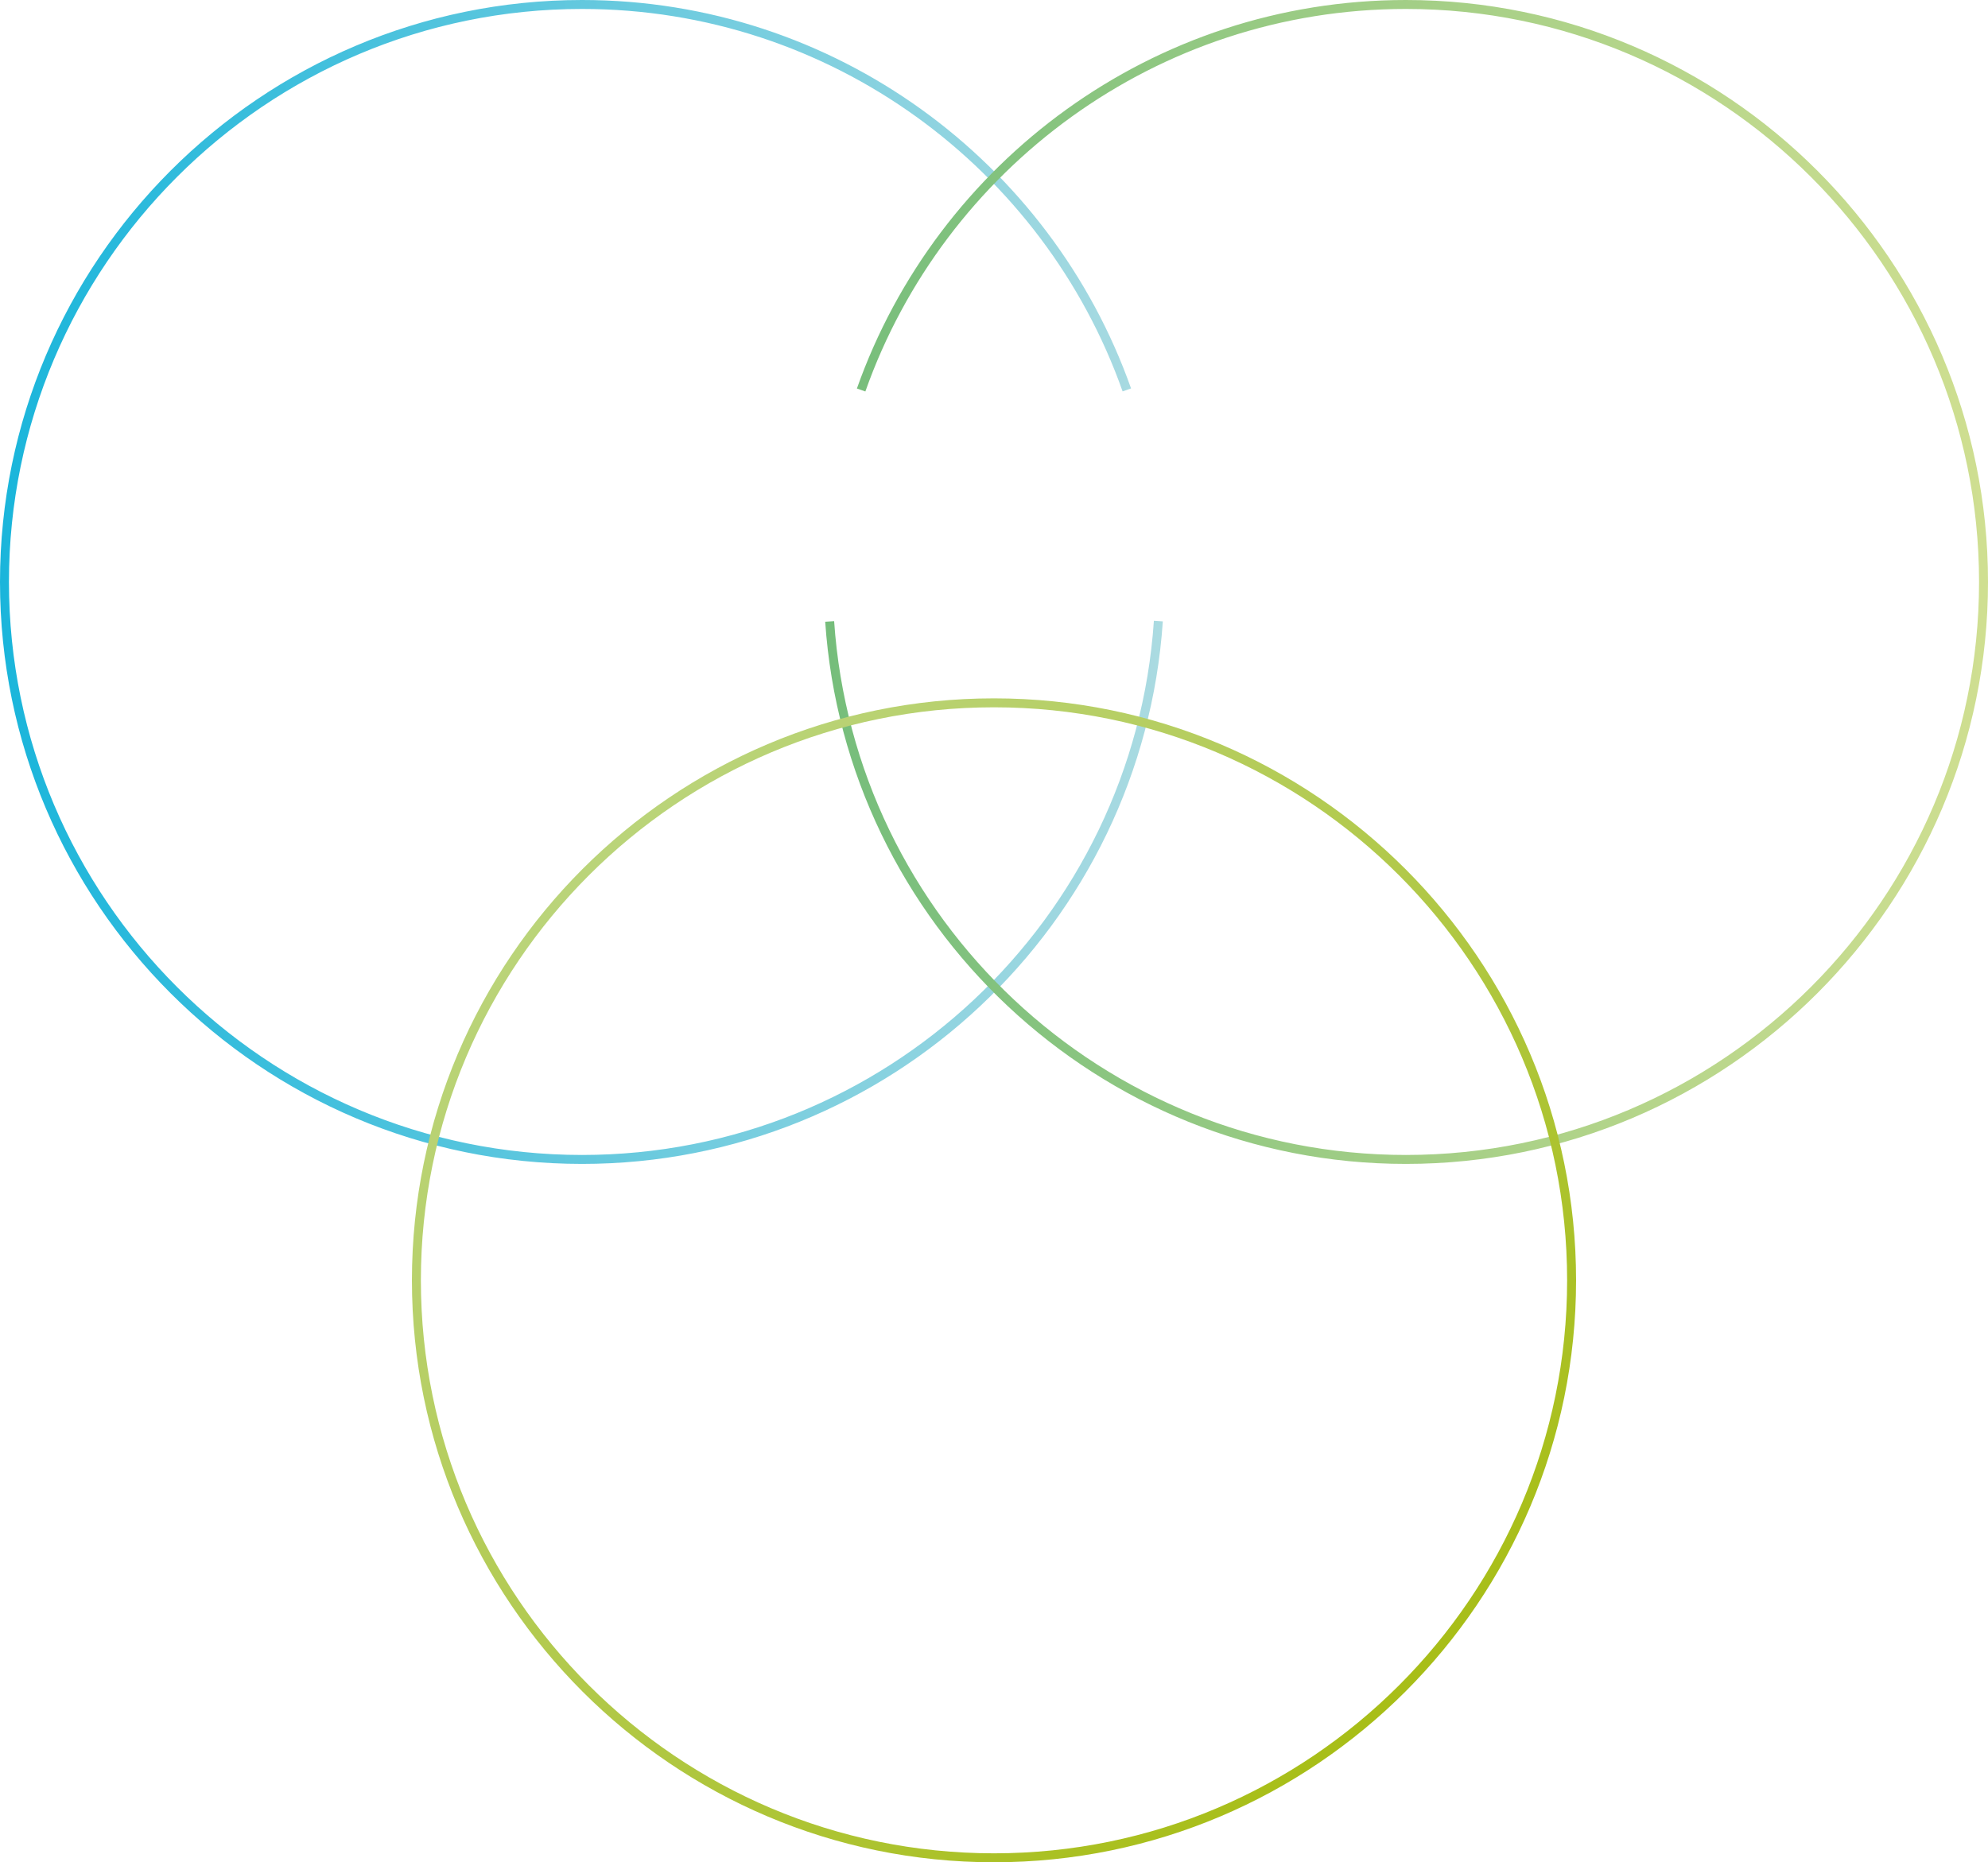 <svg class="{{ include.css-class }}" width="444" height="416" viewBox="0 0 444 416" version="1.1" xmlns="http://www.w3.org/2000/svg" xmlns:xlink="http://www.w3.org/1999/xlink">
    <!-- Generator: Sketch 50.2 (55047) - http://www.bohemiancoding.com/sketch -->
    <title>Group 2</title>
    <desc>Created with Sketch.</desc>
    <defs>
        <linearGradient x1="-0.928%" y1="49.994%" x2="100.887%" y2="49.994%" id="linearGradient-1">
            <stop stop-color="#19B5DB" offset="0%"></stop>
            <stop stop-color="#ACDBE1" offset="100%"></stop>
        </linearGradient>
        <linearGradient x1="-0.946%" y1="49.979%" x2="100.868%" y2="49.979%" id="linearGradient-2">
            <stop stop-color="#75BD7B" offset="0%"></stop>
            <stop stop-color="#D0DF91" offset="100%"></stop>
        </linearGradient>
        <linearGradient x1="86.001%" y1="85.959%" x2="14.04%" y2="13.999%" id="linearGradient-3">
            <stop stop-color="#A8BE17" offset="0%"></stop>
            <stop stop-color="#B6CE61" offset="72.93%"></stop>
            <stop stop-color="#BAD47A" offset="100%"></stop>
        </linearGradient>
    </defs>
    <g id="NOSOTROS" stroke="none" stroke-width="1" fill="none" fill-rule="evenodd">
        <g id="10_NOSOTROS" transform="translate(-498, -1354)" stroke-width="2">
            <g id="Infografía" transform="translate(170, 1355)">
                <g id="Group-2" transform="translate(329, 0)">
                    <path d="M257.707,137.735 C253.2,204.808 197.185,258 128.993,258 C57.853,258 0,200.131 0,129 C0,57.869 57.853,0 128.993,0 C185.088,0 232.943,35.994 250.666,86.099" id="Path" stroke="url(#linearGradient-1)"></path>
                    <path d="M191.325,86.117 C209.036,36.002 256.881,0 312.993,0 C384.12,0 442,57.869 442,129 C442,200.131 384.12,258 312.993,258 C244.816,258 188.843,204.852 184.298,137.817" id="Path-Copy" stroke="url(#linearGradient-2)"></path>
                    <path d="M92,285 C92,213.869 149.853,156 220.993,156 C292.12,156 350,213.869 350,285 C350,356.131 292.12,414 220.993,414 C149.853,414 92,356.131 92,285 Z" id="Path-Copy-2" stroke="url(#linearGradient-3)"></path>
                </g>
            </g>
        </g>
    </g>
</svg>
